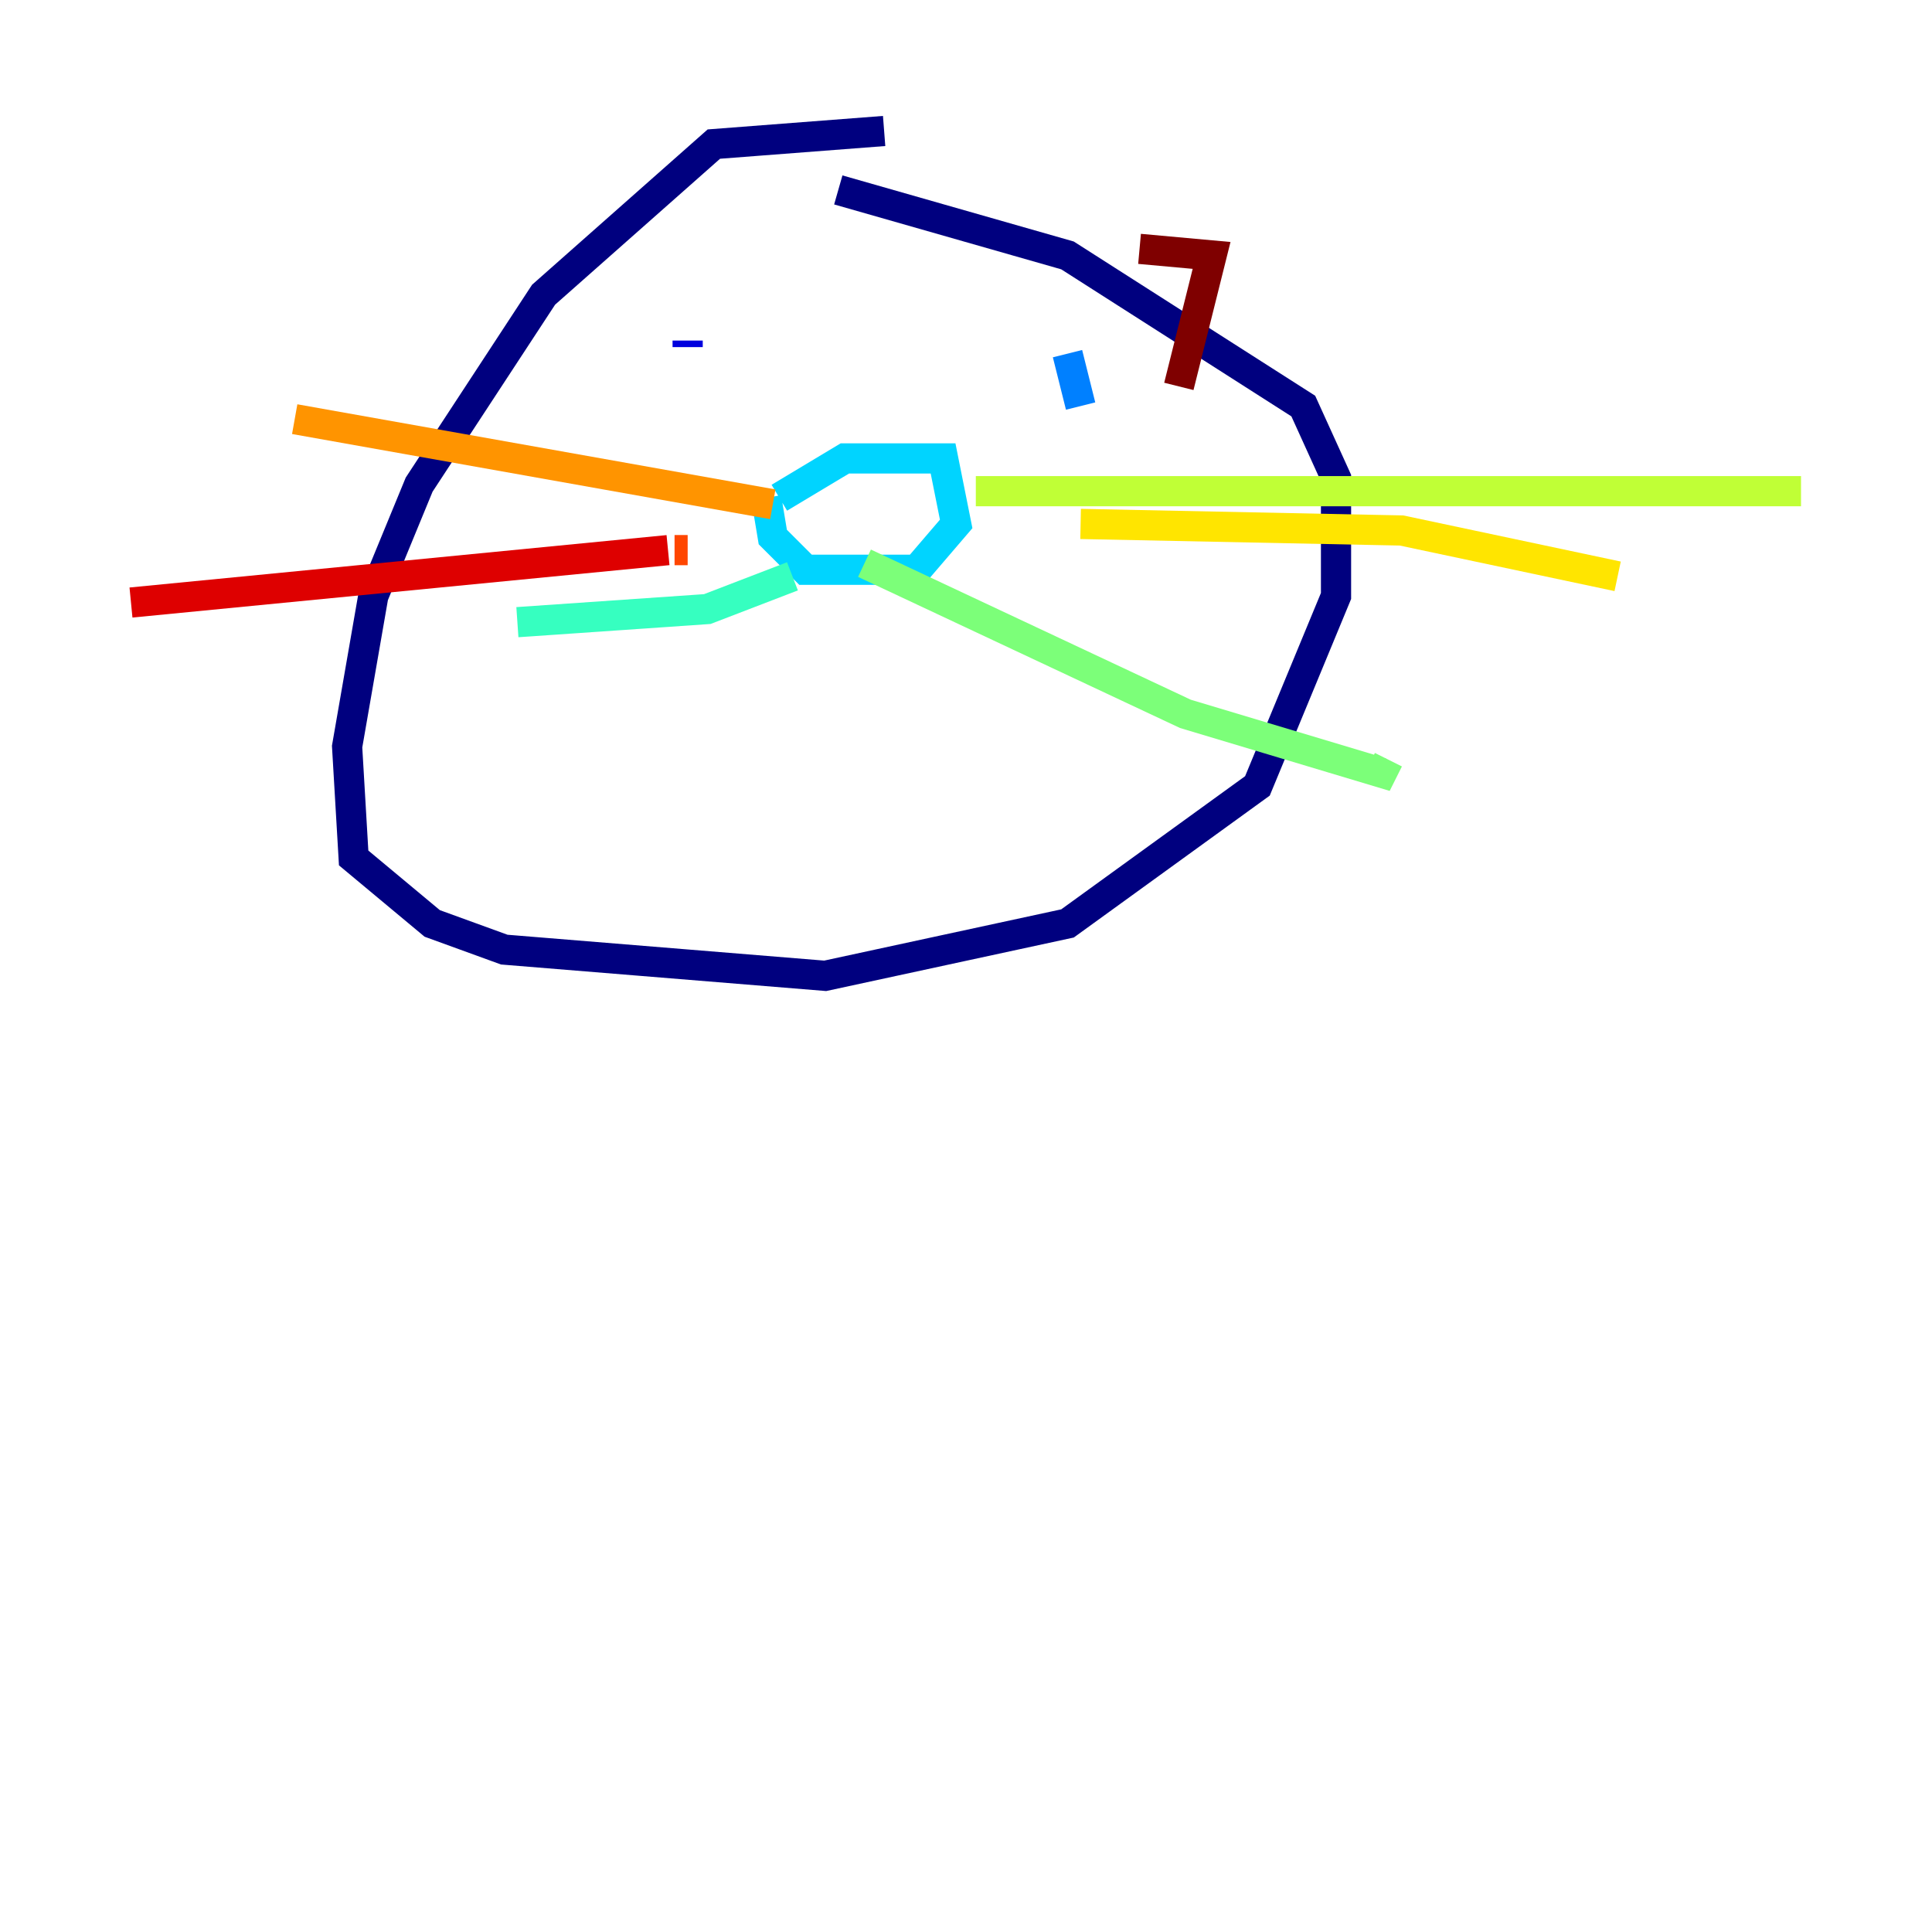 <?xml version="1.0" encoding="utf-8" ?>
<svg baseProfile="tiny" height="128" version="1.2" viewBox="0,0,128,128" width="128" xmlns="http://www.w3.org/2000/svg" xmlns:ev="http://www.w3.org/2001/xml-events" xmlns:xlink="http://www.w3.org/1999/xlink"><defs /><polyline fill="none" points="58.576,8.678 47.295,9.546 36.014,19.525 27.77,32.108 24.732,39.485 22.997,49.464 23.43,56.841 28.637,61.18 33.41,62.915 54.671,64.651 70.725,61.18 83.308,52.068 88.515,39.485 88.515,31.675 86.346,26.902 70.725,16.922 55.539,12.583" stroke="#00007f" stroke-width="2" /><polyline fill="none" points="45.559,22.997 45.559,22.563" stroke="#0000de" stroke-width="2" /><polyline fill="none" points="67.688,24.298 67.688,24.298" stroke="#0028ff" stroke-width="2" /><polyline fill="none" points="70.725,23.43 71.593,26.902" stroke="#0080ff" stroke-width="2" /><polyline fill="none" points="50.766,32.976 51.2,35.58 53.37,37.749 60.746,37.749 63.349,34.712 62.481,30.373 55.973,30.373 51.634,32.976" stroke="#00d4ff" stroke-width="2" /><polyline fill="none" points="52.502,38.183 46.861,40.352 34.278,41.22" stroke="#36ffc0" stroke-width="2" /><polyline fill="none" points="57.275,37.315 78.536,47.295 91.552,51.2 91.986,50.332" stroke="#7cff79" stroke-width="2" /><polyline fill="none" points="64.651,32.542 119.322,32.542" stroke="#c0ff36" stroke-width="2" /><polyline fill="none" points="71.593,34.712 92.854,35.146 107.173,38.183" stroke="#ffe500" stroke-width="2" /><polyline fill="none" points="19.525,27.77 51.2,33.41" stroke="#ff9400" stroke-width="2" /><polyline fill="none" points="45.559,36.447 44.691,36.447" stroke="#ff4600" stroke-width="2" /><polyline fill="none" points="44.258,36.447 8.678,39.919" stroke="#de0000" stroke-width="2" /><polyline fill="none" points="75.498,16.488 80.271,16.922 78.102,25.6" stroke="#7f0000" stroke-width="2" /></svg>